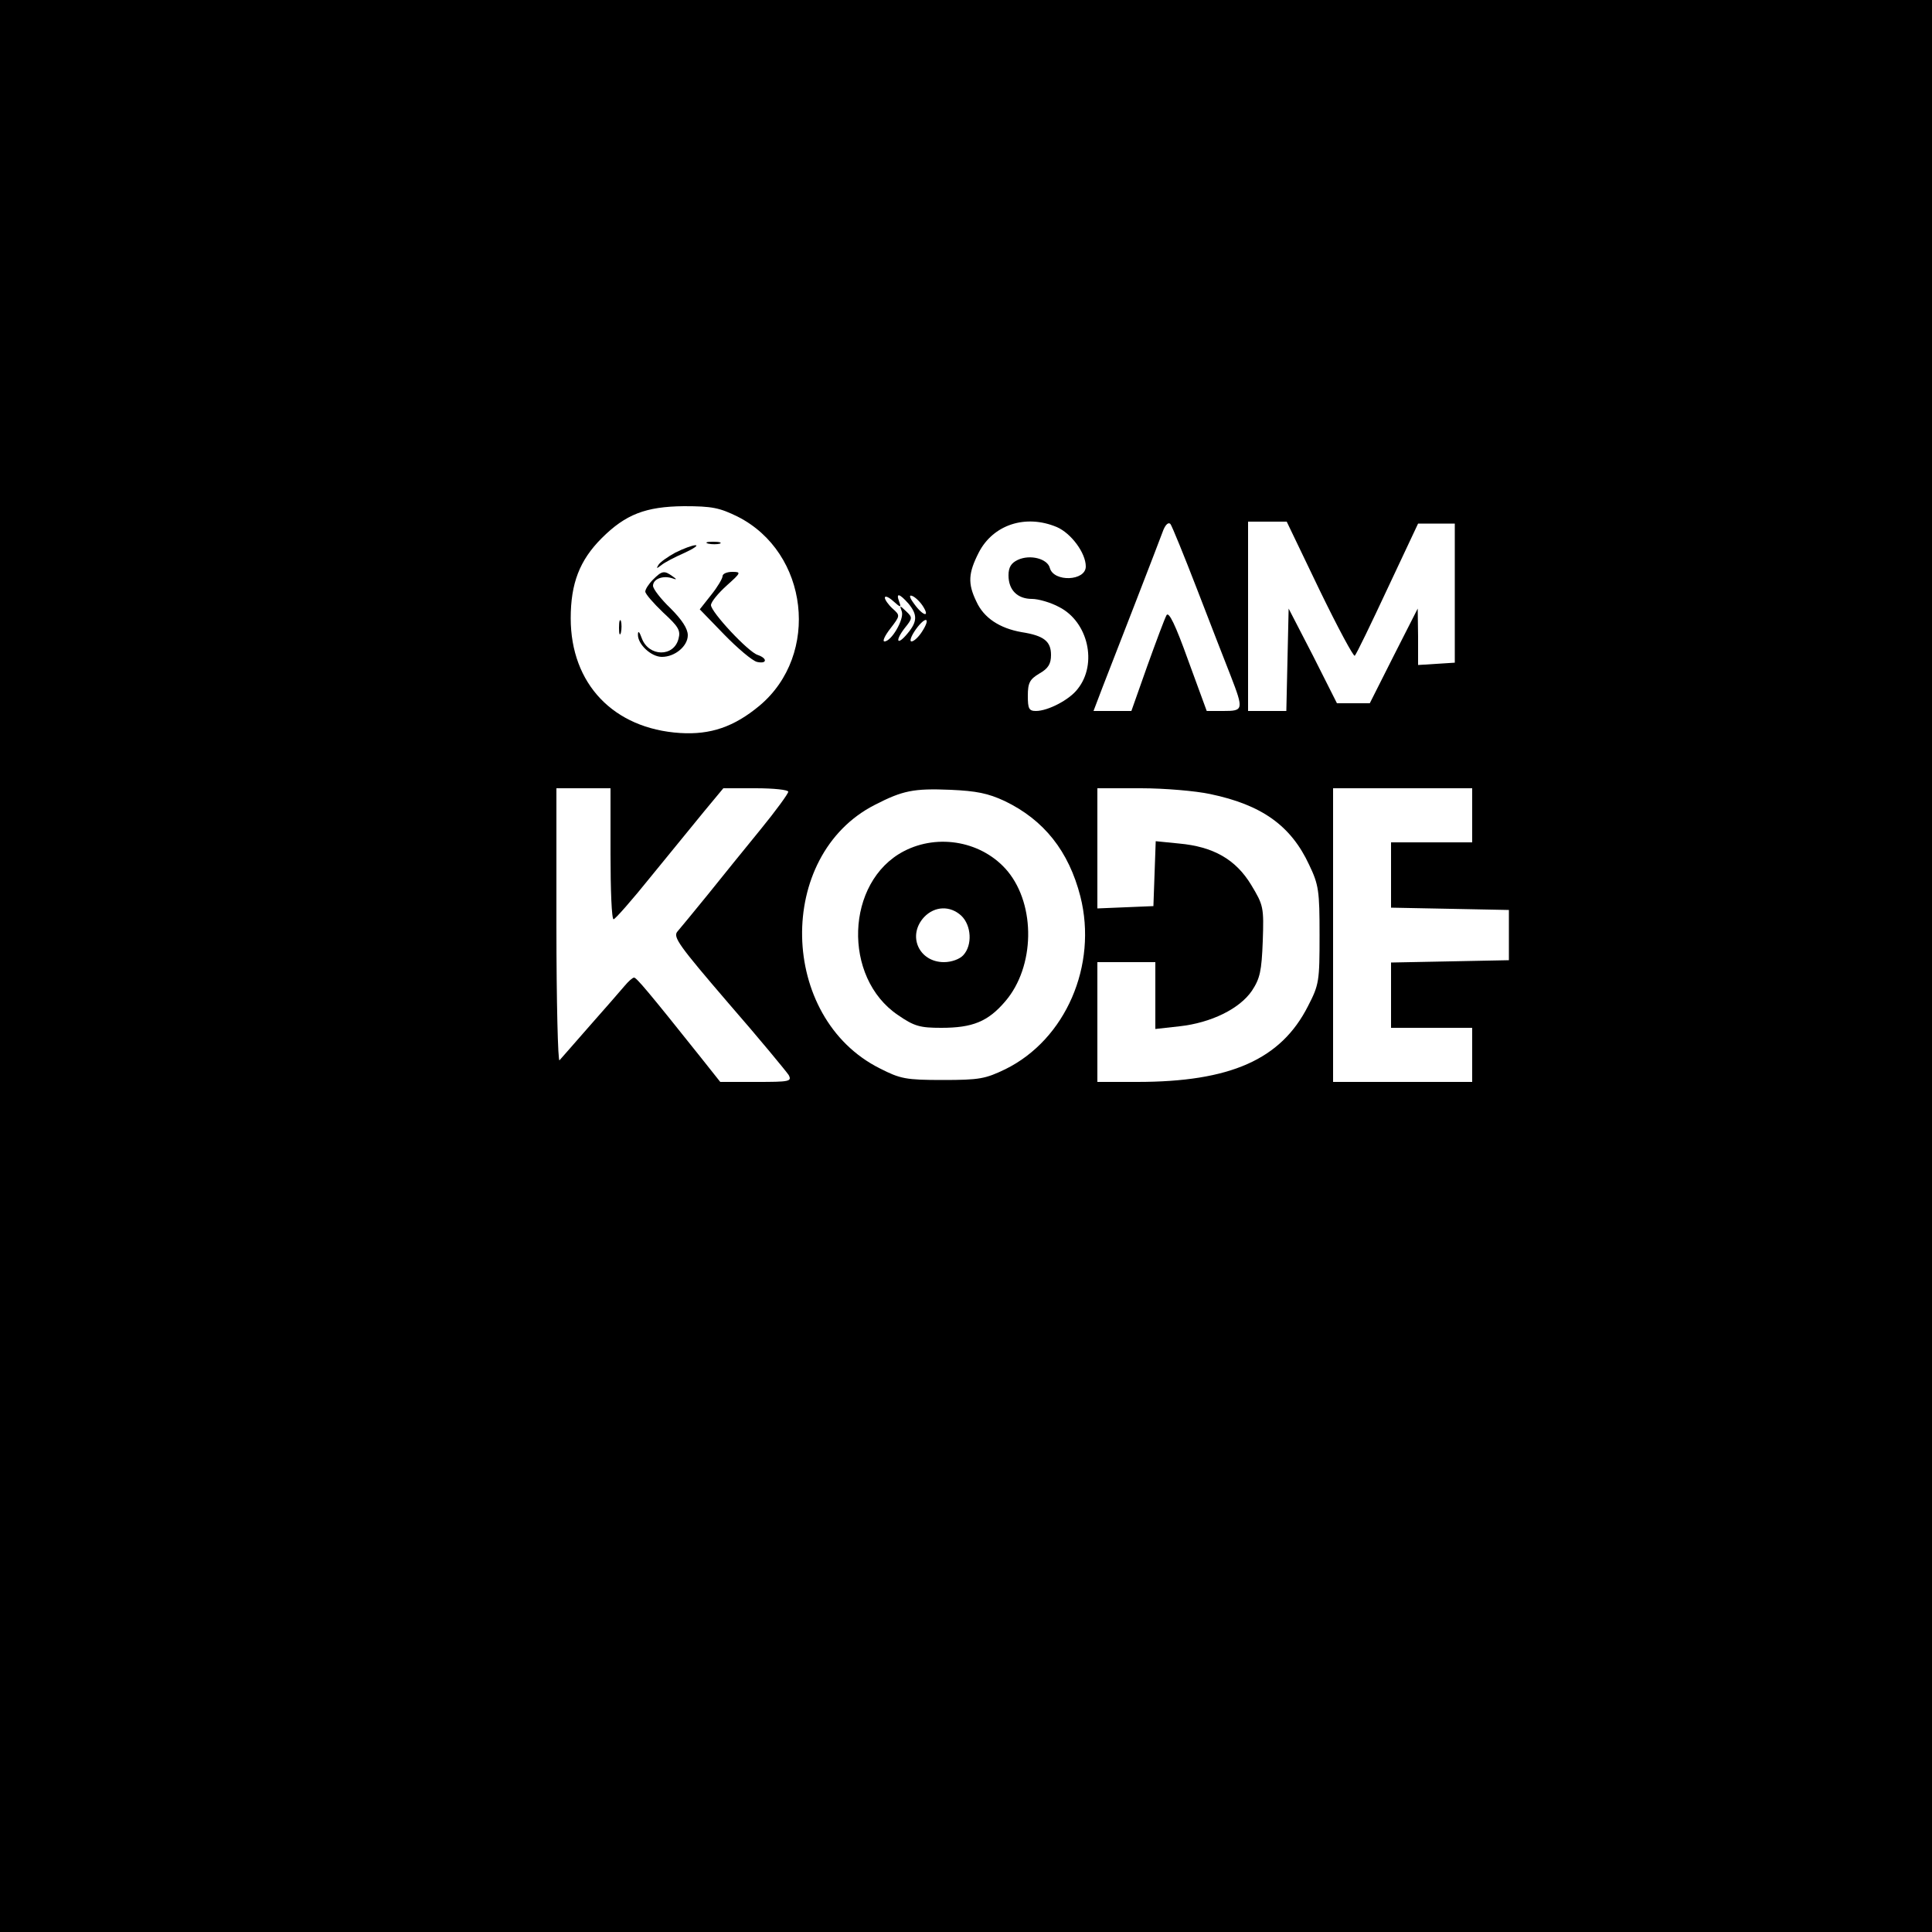 <?xml version="1.0" standalone="no"?>
<!DOCTYPE svg PUBLIC "-//W3C//DTD SVG 20010904//EN"
 "http://www.w3.org/TR/2001/REC-SVG-20010904/DTD/svg10.dtd">
<svg version="1.0" xmlns="http://www.w3.org/2000/svg"
 width="500pt" height="500pt" viewBox="0 0 500 500"
 preserveAspectRatio="xMidYMid meet">

<g transform="translate(0,500) scale(0.1,-0.1)"
fill="#000000" stroke="none">
<path d="M0 2500 l0 -2500 2500 0 2500 0 0 2500 0 2500 -2500 0 -2500 0 0
-2500z m1909 1163 c184 -93 214 -357 57 -489 -66 -55 -127 -76 -206 -71 -172
11 -283 127 -283 297 0 90 23 150 80 207 62 62 114 82 213 83 73 0 92 -4 139
-27z m826 -27 c37 -16 75 -67 75 -102 0 -38 -83 -41 -93 -4 -6 24 -51 36 -83
21 -17 -8 -24 -19 -24 -40 0 -38 23 -61 61 -61 16 0 48 -9 70 -21 75 -38 100
-147 48 -212 -21 -28 -77 -57 -108 -57 -18 0 -21 6 -21 39 0 34 5 43 30 58 23
13 30 25 30 48 0 35 -18 50 -76 59 -57 10 -98 37 -117 79 -23 47 -21 74 6 127
37 72 121 100 202 66z m363 -161 c34 -88 73 -189 87 -224 34 -88 33 -91 -19
-91 l-43 0 -48 131 c-33 92 -50 127 -56 117 -5 -9 -27 -68 -50 -132 l-41 -116
-49 0 -49 0 24 63 c27 69 143 368 157 406 6 14 13 20 18 15 4 -5 35 -81 69
-169z m317 -2 c47 -97 88 -173 91 -170 4 3 42 82 85 174 l79 168 48 0 47 0 0
-180 0 -180 -47 -3 -48 -3 0 73 -1 73 -62 -122 -62 -123 -42 0 -43 0 -62 123
-63 122 -3 -132 -3 -133 -49 0 -50 0 0 245 0 245 50 0 50 0 85 -177z m-1088
-30 c-9 24 1 21 24 -5 24 -29 23 -47 -2 -77 -27 -33 -34 -21 -8 13 21 26 21
28 4 44 -17 16 -17 16 -11 -1 6 -20 -27 -77 -45 -77 -6 0 1 15 15 33 26 34 26
34 6 52 -11 10 -20 23 -20 28 0 6 10 2 22 -9 19 -17 21 -17 15 -1z m61 -11
c20 -31 1 -27 -22 5 -12 16 -14 24 -6 21 7 -2 20 -14 28 -26z m-2 -67 c-9 -14
-21 -25 -27 -25 -6 0 -1 14 11 31 26 36 40 31 16 -6z m-806 -575 c0 -93 3
-170 8 -169 4 0 48 50 97 111 50 61 112 137 138 169 l49 59 84 0 c46 0 84 -4
84 -9 0 -5 -32 -49 -72 -98 -39 -48 -101 -124 -136 -168 -36 -44 -71 -87 -79
-96 -12 -14 5 -37 132 -185 81 -93 150 -177 156 -186 9 -17 2 -18 -84 -18
l-93 0 -50 63 c-137 172 -167 207 -173 207 -4 0 -15 -10 -25 -22 -11 -13 -51
-59 -90 -103 -38 -44 -74 -84 -78 -89 -4 -6 -8 151 -8 347 l0 357 70 0 70 0 0
-170z m1020 137 c102 -49 166 -130 196 -247 45 -178 -38 -370 -194 -447 -52
-25 -67 -28 -162 -28 -96 0 -110 3 -163 30 -262 131 -270 551 -13 682 72 37
100 43 196 39 67 -3 97 -9 140 -29z m532 18 c134 -28 209 -82 256 -183 25 -52
27 -68 27 -182 0 -119 -1 -128 -30 -184 -70 -138 -201 -196 -442 -196 l-103 0
0 155 0 155 75 0 75 0 0 -86 0 -87 63 7 c81 9 155 45 187 92 21 32 25 51 28
128 3 88 2 93 -30 146 -40 66 -98 99 -187 107 l-60 6 -3 -84 -3 -84 -72 -3
-73 -3 0 156 0 155 113 0 c61 0 142 -7 179 -15z m678 -55 l0 -70 -105 0 -105
0 0 -85 0 -84 153 -3 152 -3 0 -65 0 -65 -152 -3 -153 -3 0 -84 0 -85 105 0
105 0 0 -70 0 -70 -180 0 -180 0 0 380 0 380 180 0 180 0 0 -70z"/>
<path d="M1833 3593 c9 -2 23 -2 30 0 6 3 -1 5 -18 5 -16 0 -22 -2 -12 -5z"/>
<path d="M1748 3570 c-20 -11 -40 -25 -44 -32 -6 -10 -5 -10 7 -1 8 7 35 21
60 32 24 11 37 20 29 20 -8 0 -32 -9 -52 -19z"/>
<path d="M1690 3500 c-11 -11 -20 -25 -20 -31 0 -6 21 -30 46 -54 39 -36 46
-46 40 -68 -12 -48 -77 -47 -95 1 -6 17 -10 21 -10 10 -1 -25 34 -58 62 -58
34 0 67 28 67 56 0 17 -15 40 -45 70 -25 24 -45 50 -45 58 0 17 24 27 48 20
14 -5 15 -4 2 5 -21 15 -27 14 -50 -9z"/>
<path d="M1870 3509 c0 -6 -13 -28 -29 -48 l-30 -38 63 -65 c35 -36 73 -68 85
-71 26 -6 28 9 2 18 -24 7 -121 111 -121 129 0 8 18 30 40 50 38 34 39 36 15
36 -14 0 -25 -5 -25 -11z"/>
<path d="M1602 3375 c0 -16 2 -22 5 -12 2 9 2 23 0 30 -3 6 -5 -1 -5 -18z"/>
<path d="M2339 2797 c-151 -79 -159 -327 -15 -424 42 -29 57 -33 112 -33 81 0
121 16 166 69 76 89 79 247 6 336 -64 77 -179 99 -269 52z m149 -167 c26 -25
29 -76 5 -102 -9 -10 -30 -18 -50 -18 -65 0 -96 69 -51 117 27 28 67 30 96 3z"/>
</g>
</svg>
